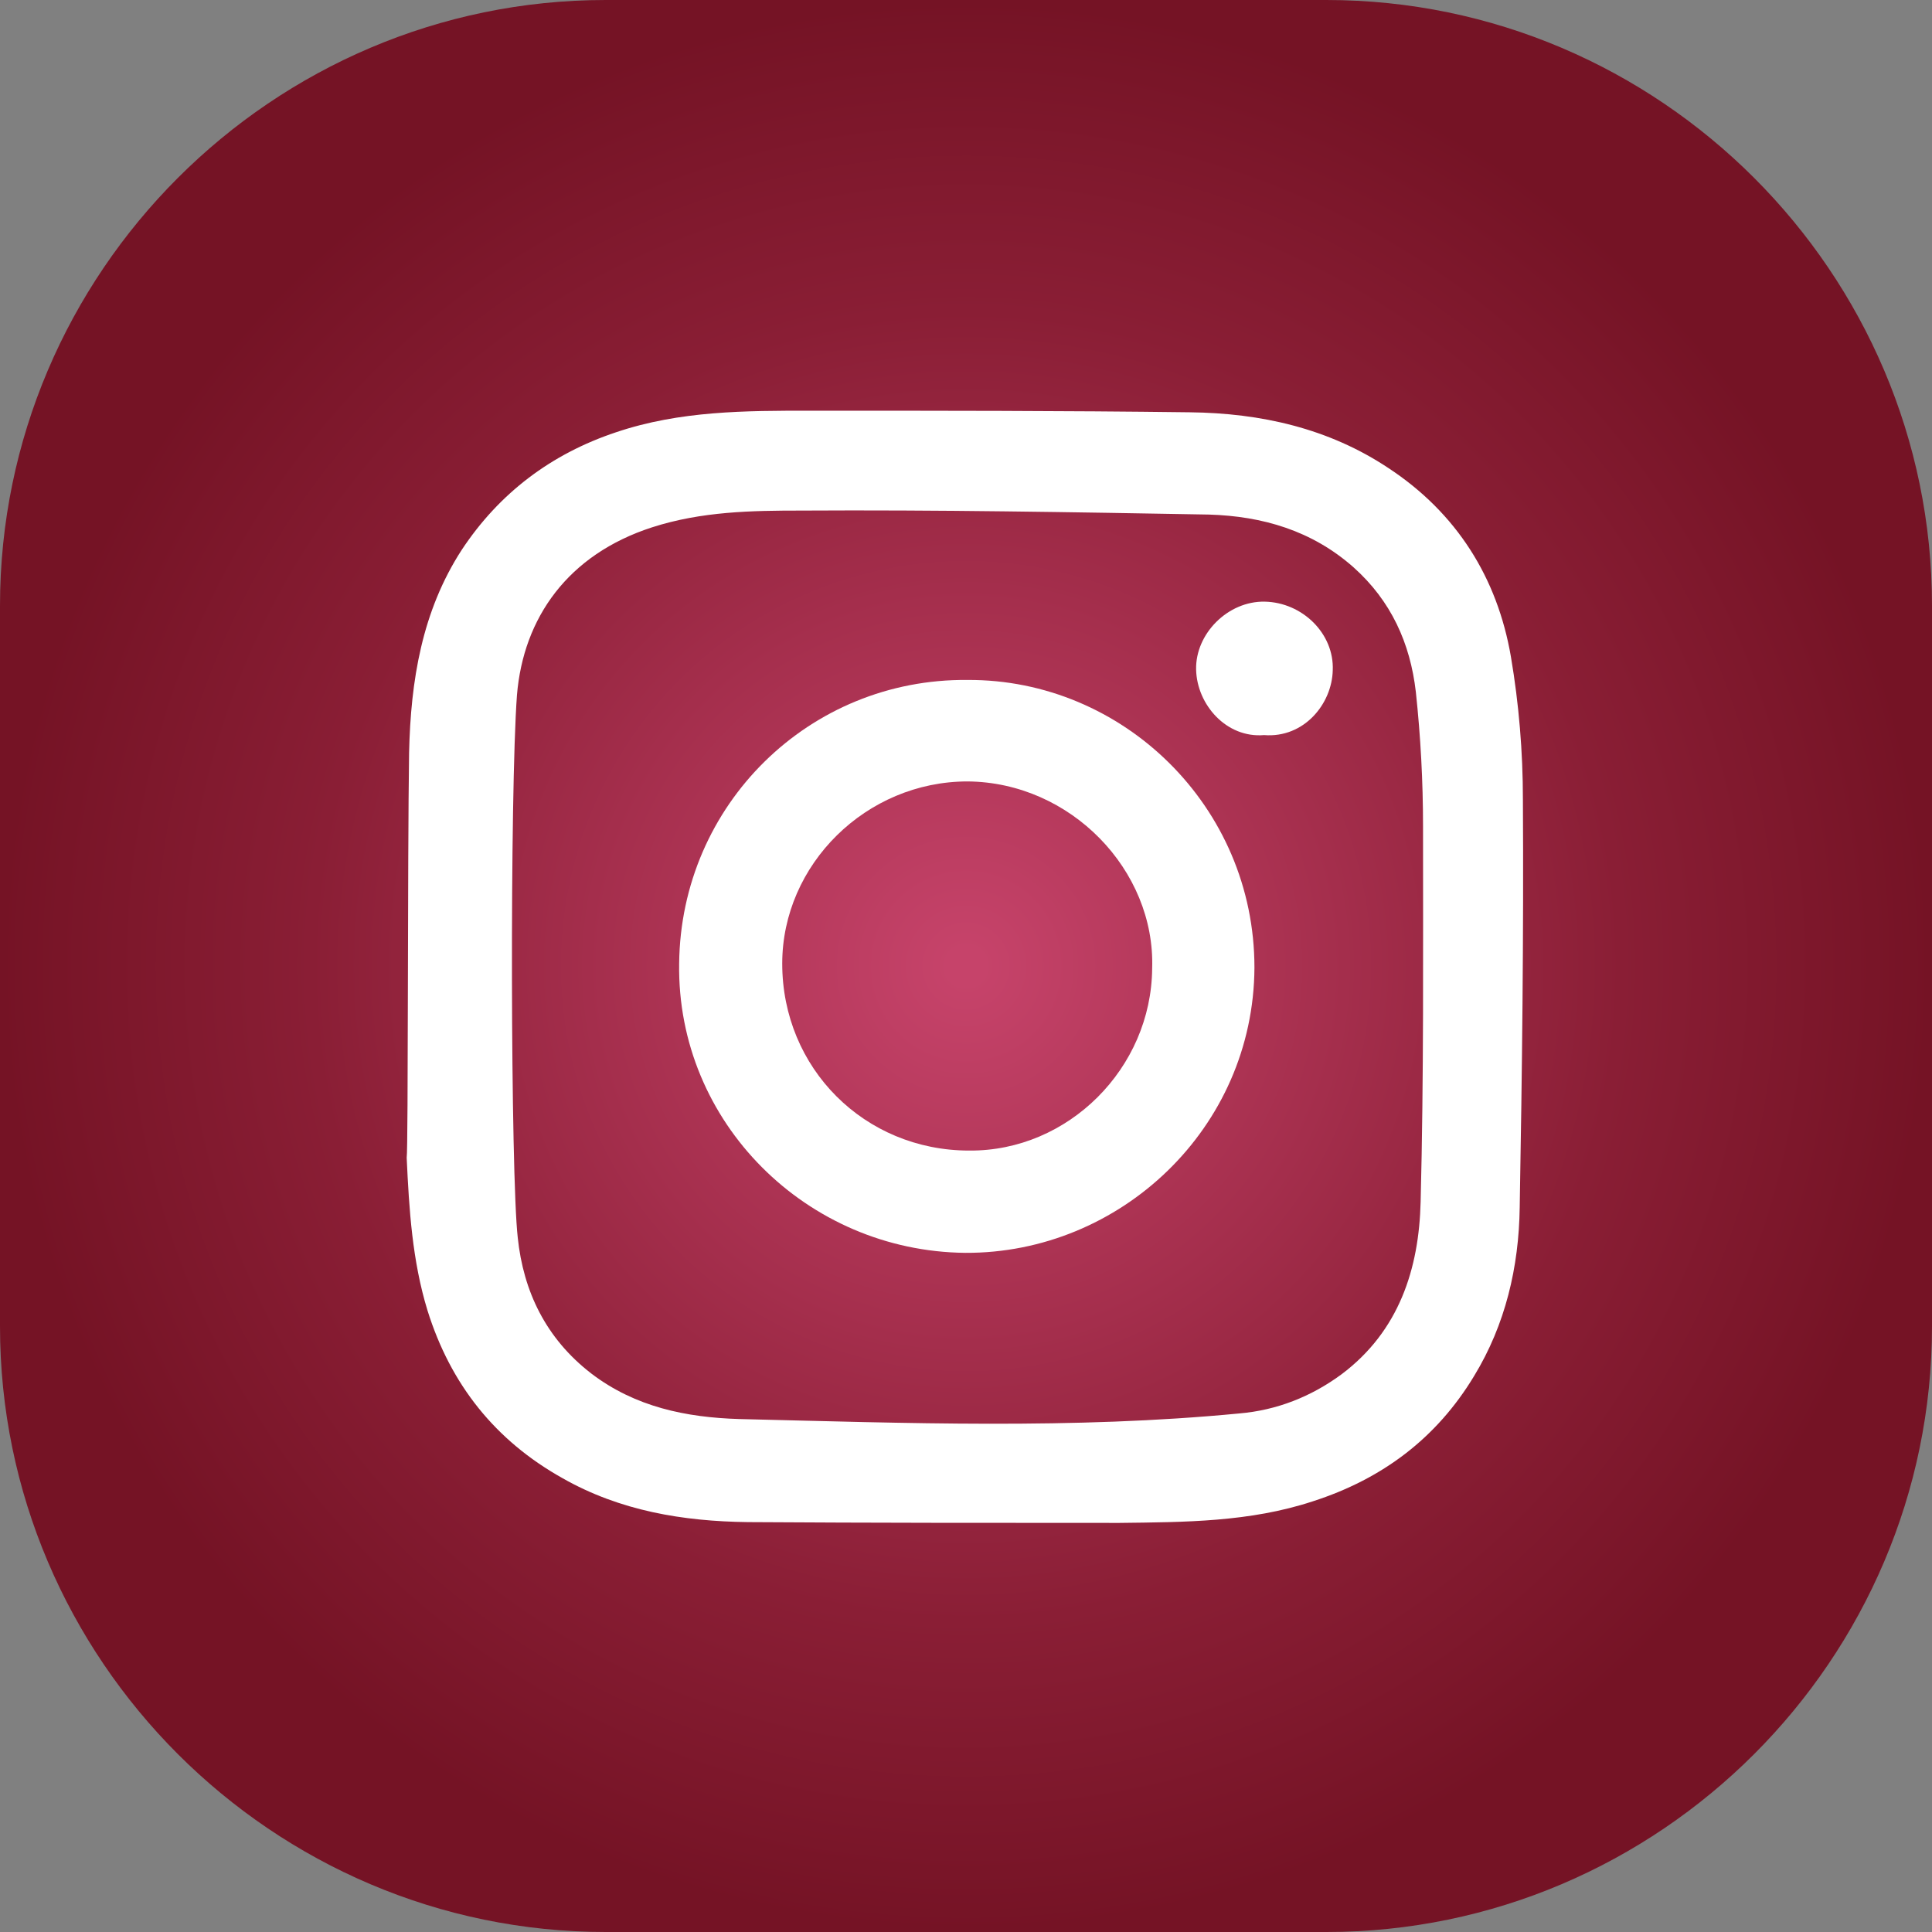 <?xml version="1.0" encoding="utf-8"?>
<!-- Generator: Adobe Illustrator 25.2.1, SVG Export Plug-In . SVG Version: 6.00 Build 0)  -->
<svg version="1.1" id="Capa_1" xmlns="http://www.w3.org/2000/svg" xmlns:xlink="http://www.w3.org/1999/xlink" x="0px" y="0px"
	 viewBox="0 0 24.18 24.18" style="enable-background:new 0 0 24.18 24.18;" xml:space="preserve">
<rect x="0" y="0" width="24.18" height="24.18" fill="#808080" stroke="none"/>
<style type="text/css">
	.st0{fill:url(#SVGID_1_);}
	.st1{fill:#FFFFFF;}
	.st2{fill:url(#SVGID_2_);}
</style>
<g>
	<radialGradient id="SVGID_1_" cx="12.091" cy="12.091" r="12.091" gradientUnits="userSpaceOnUse">
		<stop  offset="0.018" style="stop-color:#C6436A"/>
		<stop  offset="0.678" style="stop-color:#8A1E35"/>
		<stop  offset="1" style="stop-color:#751325"/>
	</radialGradient>
	<path class="st0" d="M7.58,0h9.02c4.17,0,7.58,3.41,7.58,7.58v9.02c0,4.17-3.41,7.58-7.58,7.58H7.58C3.41,24.18,0,20.77,0,16.6
		V7.58C0,3.41,3.41,0,7.58,0z"/>
</g>
<g>
	<g>
		<g>
			<path class="st1" d="M5.12,9.42c0.02-0.9,0.16-1.77,0.66-2.54c0.47-0.71,1.12-1.2,1.93-1.47c0.8-0.27,1.62-0.27,2.44-0.27
				c1.58,0,3.16,0,4.74,0.02c0.89,0.01,1.74,0.2,2.49,0.7c0.85,0.56,1.36,1.37,1.53,2.36c0.1,0.59,0.15,1.19,0.15,1.79
				c0.01,1.7-0.01,3.4-0.04,5.1c-0.01,0.75-0.18,1.47-0.57,2.11c-0.47,0.78-1.15,1.29-2.02,1.57c-0.79,0.26-1.6,0.26-2.42,0.27
				c-1.55,0-3.1,0-4.65-0.01c-0.81-0.01-1.6-0.14-2.32-0.55c-0.84-0.47-1.4-1.17-1.69-2.1c-0.19-0.62-0.23-1.26-0.26-1.91
				C5.11,14.37,5.1,10.72,5.12,9.42z M6.48,15.49c0.07,0.67,0.35,1.26,0.92,1.7c0.55,0.42,1.19,0.55,1.85,0.57
				c2.09,0.05,4.18,0.13,6.26-0.07c0.47-0.04,0.9-0.21,1.28-0.49c0.72-0.54,0.97-1.32,0.99-2.16c0.04-1.56,0.03-3.13,0.03-4.7
				c0-0.56-0.03-1.12-0.09-1.68c-0.07-0.61-0.31-1.14-0.78-1.56c-0.52-0.46-1.14-0.64-1.81-0.66c-1.7-0.03-3.4-0.06-5.1-0.05
				c-0.62,0-1.25,0.01-1.87,0.21C7.11,6.94,6.55,7.73,6.47,8.7C6.38,9.92,6.39,14.7,6.48,15.49z"/>
			<path class="st1" d="M12.11,8.51c1.94-0.01,3.59,1.58,3.59,3.6c-0.01,2.01-1.68,3.58-3.62,3.57c-1.98-0.02-3.61-1.63-3.58-3.62
				C8.52,10.07,10.13,8.49,12.11,8.51z M14.42,12.12c0.04-1.23-1.02-2.33-2.31-2.34c-1.27,0-2.32,1.04-2.32,2.28
				c0,1.31,1.03,2.34,2.34,2.34C13.37,14.41,14.41,13.37,14.42,12.12z"/>
			<path class="st1" d="M15.82,9.2c-0.47,0.04-0.84-0.38-0.85-0.82c-0.01-0.45,0.4-0.86,0.86-0.85c0.47,0.01,0.87,0.4,0.85,0.86
				C16.67,8.81,16.32,9.24,15.82,9.2z"/>
		</g>
	</g>
</g>
<g>
	<g>
		<path class="st1" d="M7.09,52.04c0.4-0.19,0.7-0.44,0.91-0.73c0.2-0.3,0.3-0.67,0.3-1.12c0-0.41-0.07-0.76-0.2-1.04
			c-0.14-0.28-0.33-0.51-0.58-0.68c-0.25-0.17-0.55-0.29-0.9-0.37c-0.35-0.08-0.74-0.11-1.16-0.11h-4.2v8.9h4.31
			c0.4,0,0.79-0.05,1.16-0.15c0.38-0.1,0.72-0.25,1.01-0.46c0.29-0.21,0.53-0.48,0.7-0.81c0.17-0.33,0.26-0.72,0.26-1.17
			c0-0.56-0.13-1.03-0.4-1.43C8.04,52.48,7.64,52.2,7.09,52.04z M3.22,49.5h1.83c0.17,0,0.34,0.01,0.5,0.04
			c0.16,0.03,0.31,0.08,0.43,0.16c0.13,0.07,0.23,0.18,0.3,0.31c0.07,0.13,0.11,0.3,0.11,0.51c0,0.37-0.11,0.64-0.33,0.81
			c-0.23,0.17-0.52,0.25-0.86,0.25H3.22V49.5z M6.64,54.77c-0.08,0.15-0.19,0.27-0.32,0.36c-0.13,0.09-0.29,0.15-0.46,0.19
			c-0.17,0.04-0.36,0.06-0.55,0.06H3.22v-2.45h2.13c0.42,0,0.76,0.1,1.02,0.29c0.26,0.2,0.39,0.52,0.39,0.98
			C6.76,54.42,6.72,54.62,6.64,54.77z"/>
		<path class="st1" d="M15.6,52.65c-0.12-0.46-0.3-0.87-0.57-1.22c-0.26-0.36-0.6-0.64-1-0.85c-0.41-0.21-0.89-0.32-1.43-0.32
			c-0.49,0-0.94,0.09-1.34,0.26c-0.4,0.18-0.75,0.41-1.04,0.72c-0.29,0.3-0.51,0.66-0.67,1.08c-0.16,0.42-0.24,0.87-0.24,1.35
			c0,0.5,0.08,0.96,0.23,1.37c0.16,0.42,0.37,0.77,0.65,1.07c0.29,0.3,0.63,0.53,1.04,0.69c0.41,0.16,0.87,0.24,1.37,0.24
			c0.73,0,1.35-0.17,1.87-0.5c0.52-0.33,0.9-0.89,1.15-1.66h-1.56c-0.06,0.2-0.22,0.39-0.47,0.57c-0.26,0.18-0.57,0.27-0.92,0.27
			c-0.5,0-0.88-0.13-1.14-0.39c-0.27-0.26-0.44-0.74-0.44-1.25h4.65C15.75,53.59,15.71,53.11,15.6,52.65z M11.07,52.97
			c0.01-0.13,0.04-0.27,0.08-0.42c0.05-0.16,0.12-0.31,0.24-0.45c0.11-0.14,0.27-0.26,0.45-0.36c0.19-0.1,0.42-0.14,0.7-0.14
			c0.43,0,0.79,0.13,1,0.36c0.21,0.23,0.37,0.57,0.41,1.02H11.07z"/>
		<rect x="10.71" y="48.58" class="st1" width="3.61" height="0.88"/>
	</g>
</g>
<g>
	<radialGradient id="SVGID_2_" cx="47.716" cy="3.935" r="12.091" gradientUnits="userSpaceOnUse">
		<stop  offset="0.018" style="stop-color:#C6436A"/>
		<stop  offset="0.678" style="stop-color:#8A1E35"/>
		<stop  offset="1" style="stop-color:#751325"/>
	</radialGradient>
	<path class="st2" d="M43.21-8.16h9.02c4.17,0,7.58,3.41,7.58,7.58v9.02c0,4.17-3.41,7.58-7.58,7.58h-9.02
		c-4.17,0-7.58-3.41-7.58-7.58v-9.02C35.62-4.74,39.04-8.16,43.21-8.16z"/>
	<path class="st1" d="M52.99-1.55H42.57c-0.88,0-1.59,0.71-1.59,1.59v7.8c0,0.88,0.71,1.59,1.59,1.59h10.42
		c0.88,0,1.59-0.71,1.59-1.59v-7.8C54.58-0.84,53.87-1.55,52.99-1.55z M51.93,0l-4.15,2.97L43.77,0H51.93z M52.99,7.87H42.57
		c-0.02,0-0.04-0.02-0.04-0.04V1.02l5.24,3.87l5.25-3.77v6.7C53.03,7.85,53.01,7.87,52.99,7.87z"/>
</g>
</svg>
